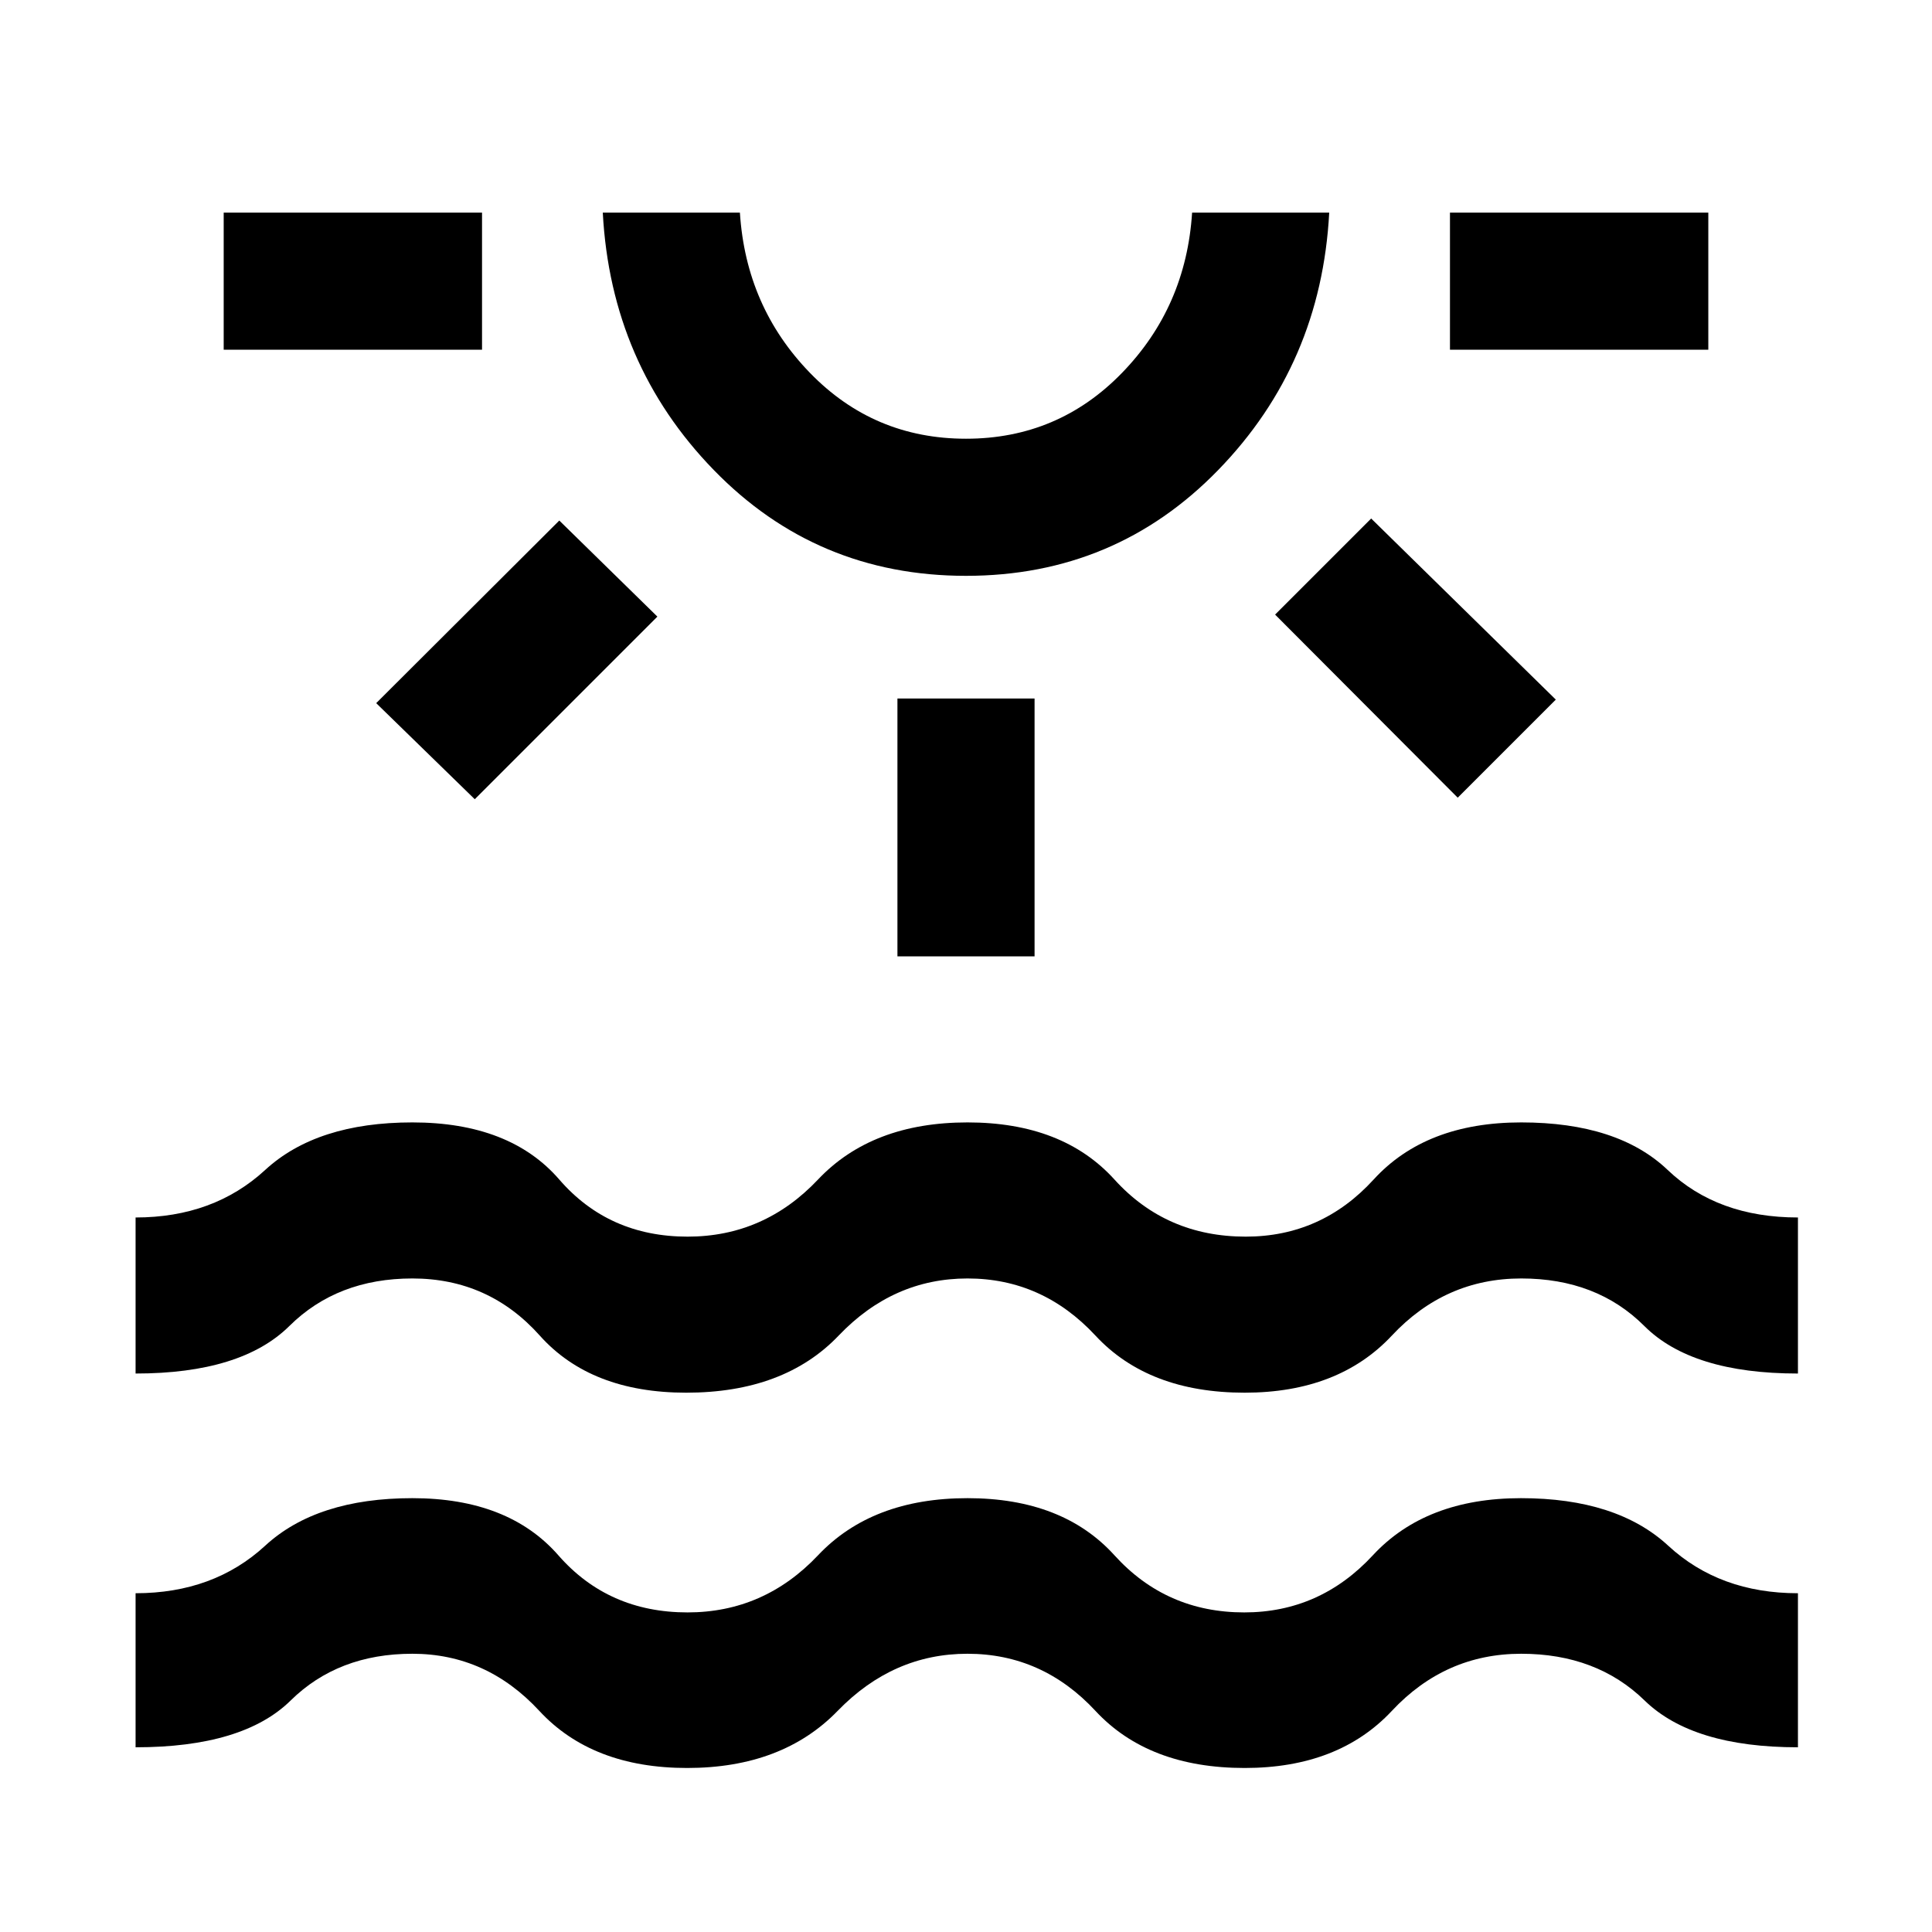 <svg xmlns="http://www.w3.org/2000/svg" height="48" viewBox="0 -960 960 960" width="48"><path d="M111.15-786.22v-68.13h128.37v68.13H111.15Zm124.76 223.35-48.98-47.74 90.98-90.74 48.74 47.74-90.74 90.74Zm244.09-111q-74.24 0-125.36-52.62-51.12-52.62-55.12-127.86h68.13q3 46.81 34.77 79.58Q434.18-742 479.99-742q45.8 0 77.58-32.77t34.78-79.58h68.13q-4 75.24-55.12 127.86-51.12 52.62-125.36 52.62Zm0-180.48Zm-34.07 369.57v-128.13h68.14v128.13h-68.14Zm278.4-78.85-90.74-90.98 47.74-47.74 91.74 89.98-48.74 48.74Zm-3.85-222.59v-68.13h128.37v68.13H720.48ZM67.37-91.78v-76.55q38.76 0 64.4-23.62 25.64-23.62 73.12-23.62 47.73 0 72.55 28.39 24.82 28.38 64.2 28.38 38.01 0 64.83-28.38 26.81-28.39 74.29-28.39 47.3 0 73.01 28.39 25.71 28.38 64.49 28.38 37.61 0 63.9-28.38 26.3-28.39 73.62-28.39 47.57 0 73.15 23.62 25.57 23.62 64.46 23.62v76.55q-52.32 0-76.18-23.24-23.86-23.24-61.34-23.24-37.72 0-64.26 28.38-26.53 28.38-73.14 28.38-47.8 0-74.15-28.38-26.36-28.38-63.6-28.38-36.98 0-64.49 28.38-27.52 28.38-74.8 28.38-47.17 0-73.45-28.38-26.27-28.38-63.09-28.38-36.88 0-60.48 23.24-23.61 23.24-77.04 23.24Zm0-185.72v-77.54q38.76 0 64.4-23.62 25.64-23.62 73.12-23.62 48.46 0 73.01 28.38 24.56 28.38 63.78 28.38 37.97 0 64.79-28.38 26.81-28.38 74.29-28.38 47.31 0 73.01 28.38 25.71 28.38 65.23 28.38 37.63 0 63.55-28.38 25.92-28.38 73.32-28.38 48 0 72.78 23.62 24.79 23.62 64.74 23.62v77.54q-52.71 0-76.34-23.62-23.63-23.62-61.14-23.62-37.76 0-64.3 28.38-26.53 28.38-73.14 28.38-47.8 0-74.15-28.38-26.36-28.38-63.56-28.38-36.95 0-64.03 28.38-27.09 28.38-75.75 28.38-47.41 0-72.77-28.38-25.35-28.38-63.31-28.38-37.26 0-61.11 23.62-23.86 23.62-76.42 23.62Z"/></svg>